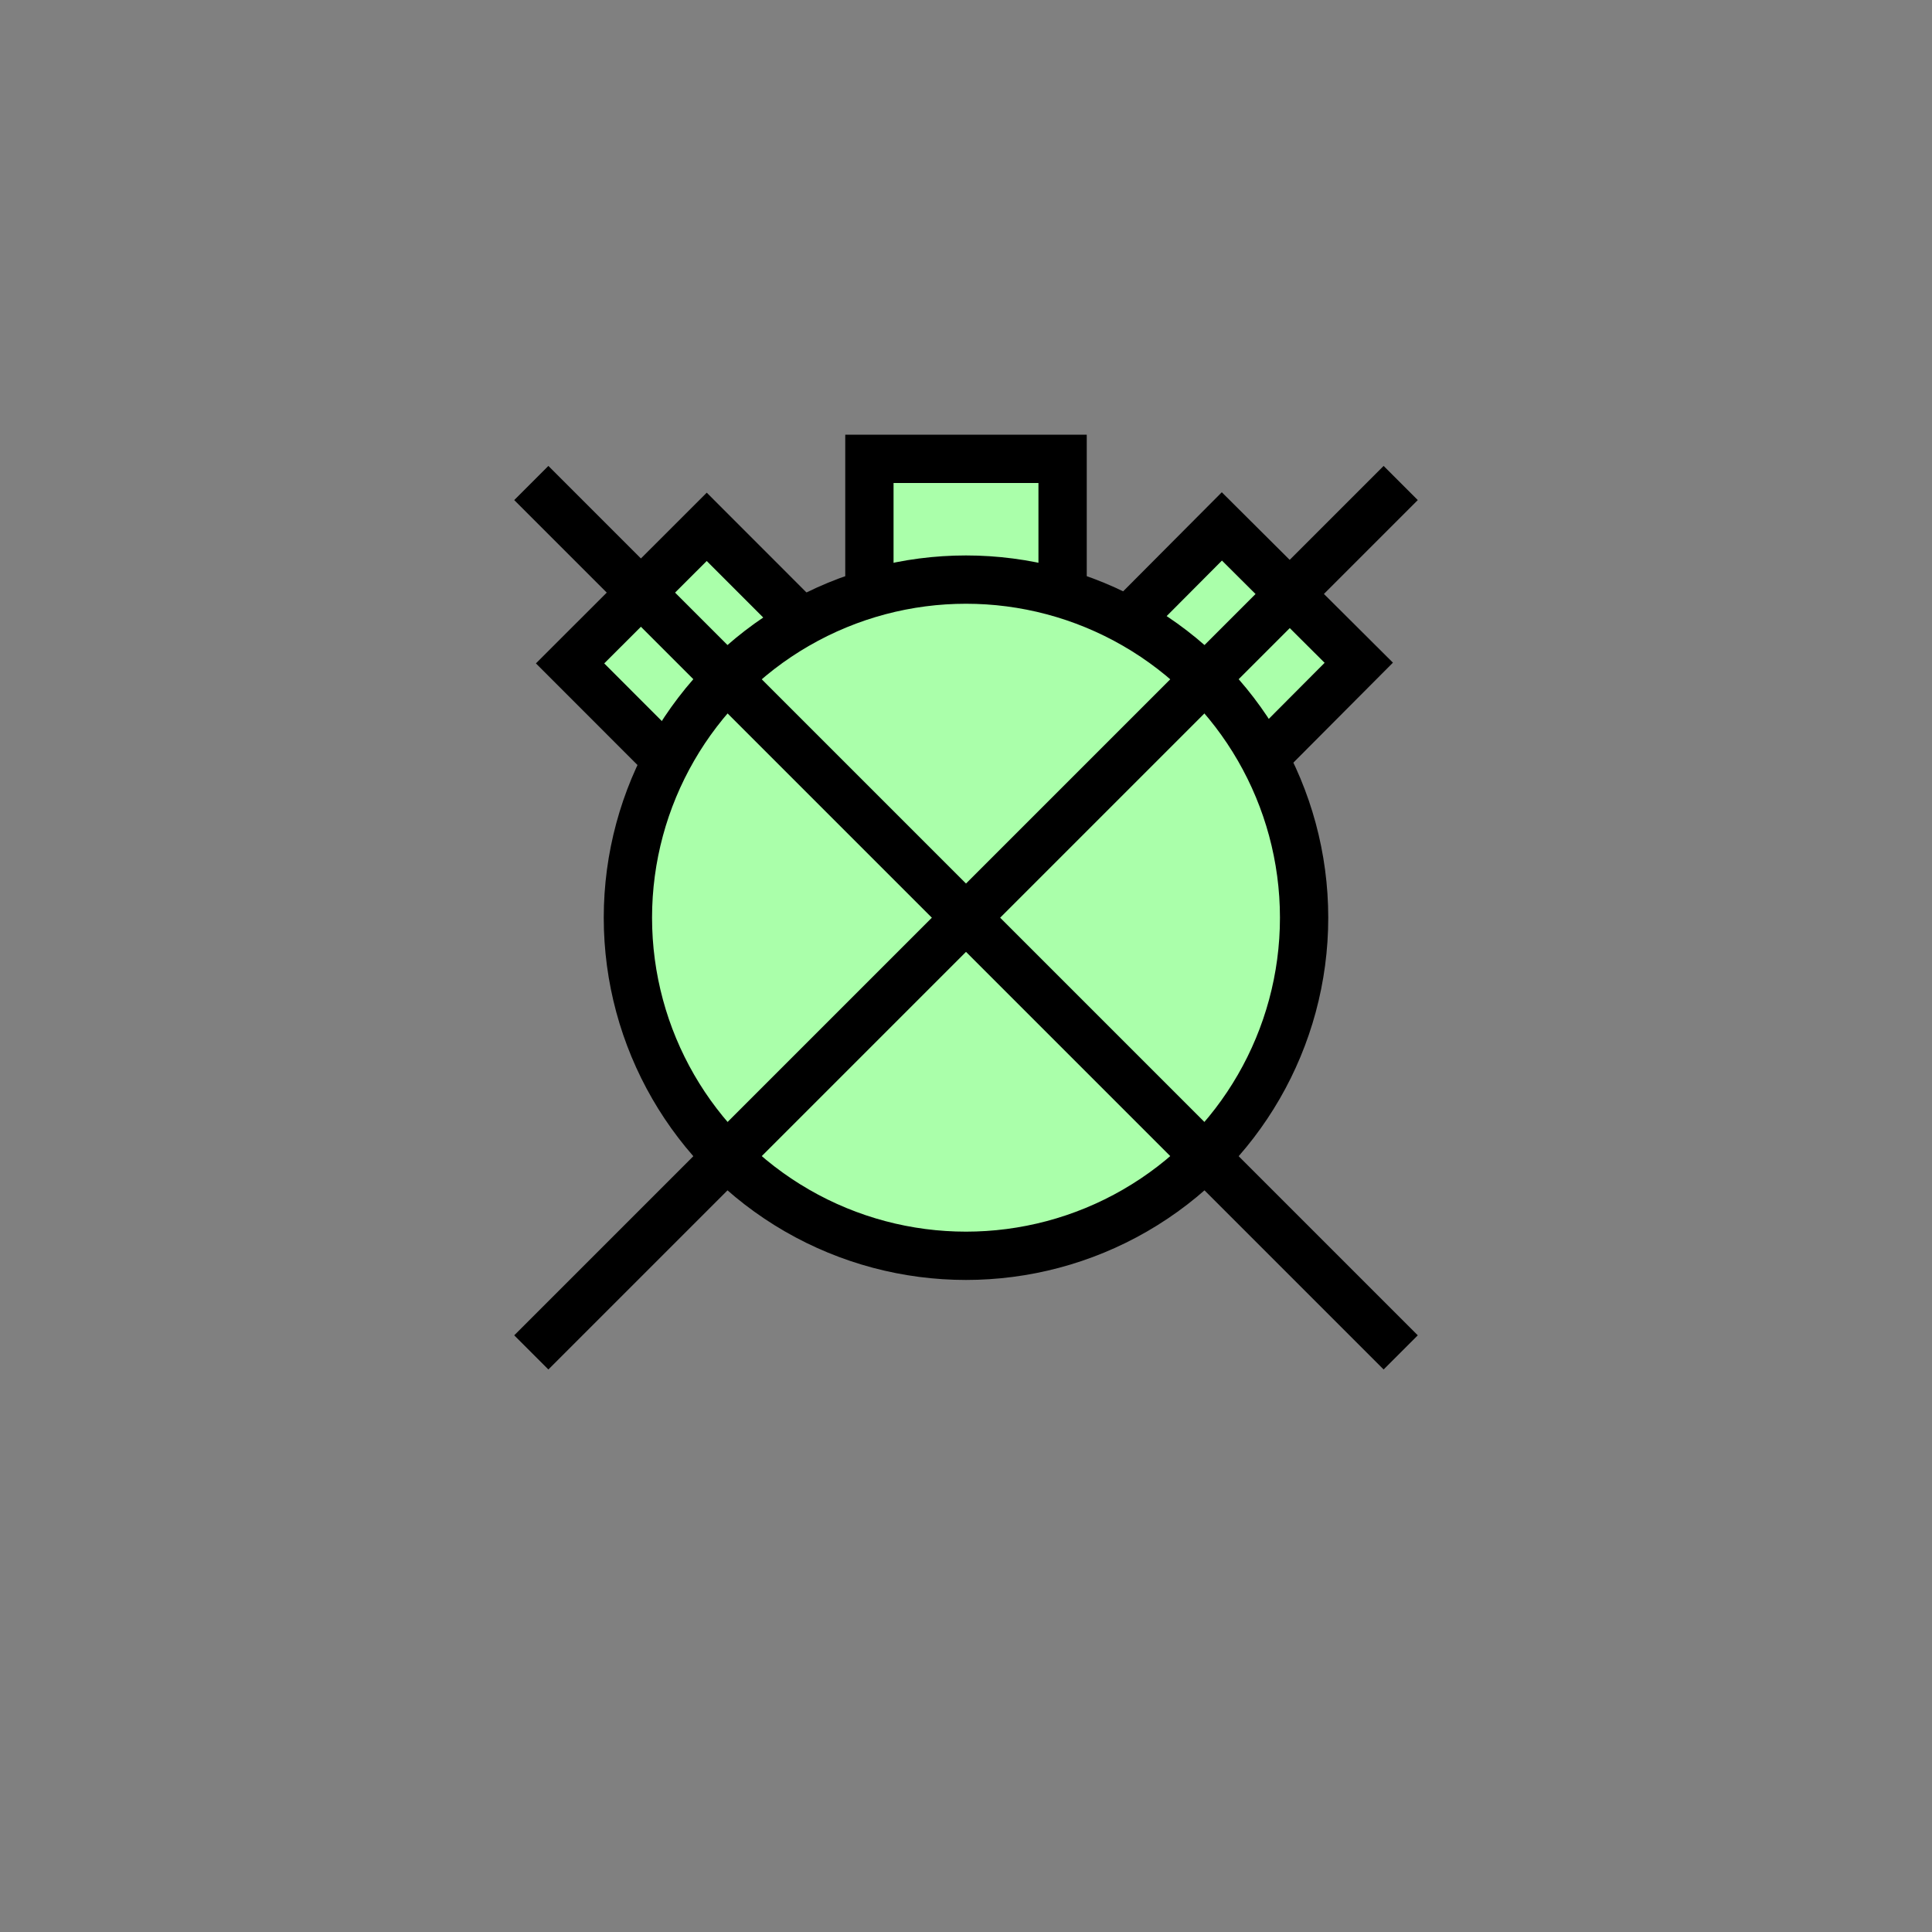 <?xml version="1.0"?>
<!DOCTYPE svg PUBLIC "-//W3C//DTD SVG 1.1//EN" "http://www.w3.org/Graphics/SVG/1.1/DTD/svg11.dtd" >
<!-- SVG content generated using Symbology Configuration Management System (SCMS) -->
<!-- Systematic Software Engineering Ltd. - www.systematic.co.uk - do not remove  -->
<svg id="SNUPWMD---*****" width="400px" height="400px" viewBox="0 0 400 400">
<rect x="0" y="0" width="400" height="400" fill="#808080" stroke="none"/>
<g >
<svg viewBox="0 0 400 400" id="_0.SNU-WM---------" width="400px" height="400px"><polygon points="180,130 180,95 220,95 220,130" style="fill:rgb(170,255,170);stroke:rgb(0,0,0);stroke-width:10"></polygon>
<polygon points="180,218 180,183 220,183 220,218" style="fill:rgb(170,255,170);stroke:rgb(0,0,0);stroke-width:10" transform="matrix(1 0 0 1 0 0) translate(-45.455 -54.909) translate(-6.4 -6) rotate(315.02 200 200.5) translate(0.282 -1.98) translate(-0.001 -3.394)"></polygon>
<polygon points="222,227 222,192 262,192 262,227" style="fill:rgb(170,255,170);stroke:rgb(0,0,0);stroke-width:10" transform="matrix(1 0 0 1 0 0) translate(10.4 -71.6) rotate(44.88 242 209.5) translate(0.007 -3.394)"></polygon>
<circle cx="200" cy="190" r="70" transform="matrix(1 0 0 1 0 0)" style="fill:rgb(170,255,170);stroke:rgb(0,0,0);stroke-width:10"></circle>
</svg>

</g>
<g >
<svg viewBox="0 0 400 400" id="_1.S-U-WMD--------" width="400px" height="400px"><line x1="110" y1="100" x2="290" y2="280" style="fill:none;stroke:rgb(0,0,0);stroke-width:10"></line>
<line x1="110" y1="280" x2="290" y2="100" style="fill:none;stroke:rgb(0,0,0);stroke-width:10"></line>
</svg>

</g>
</svg>